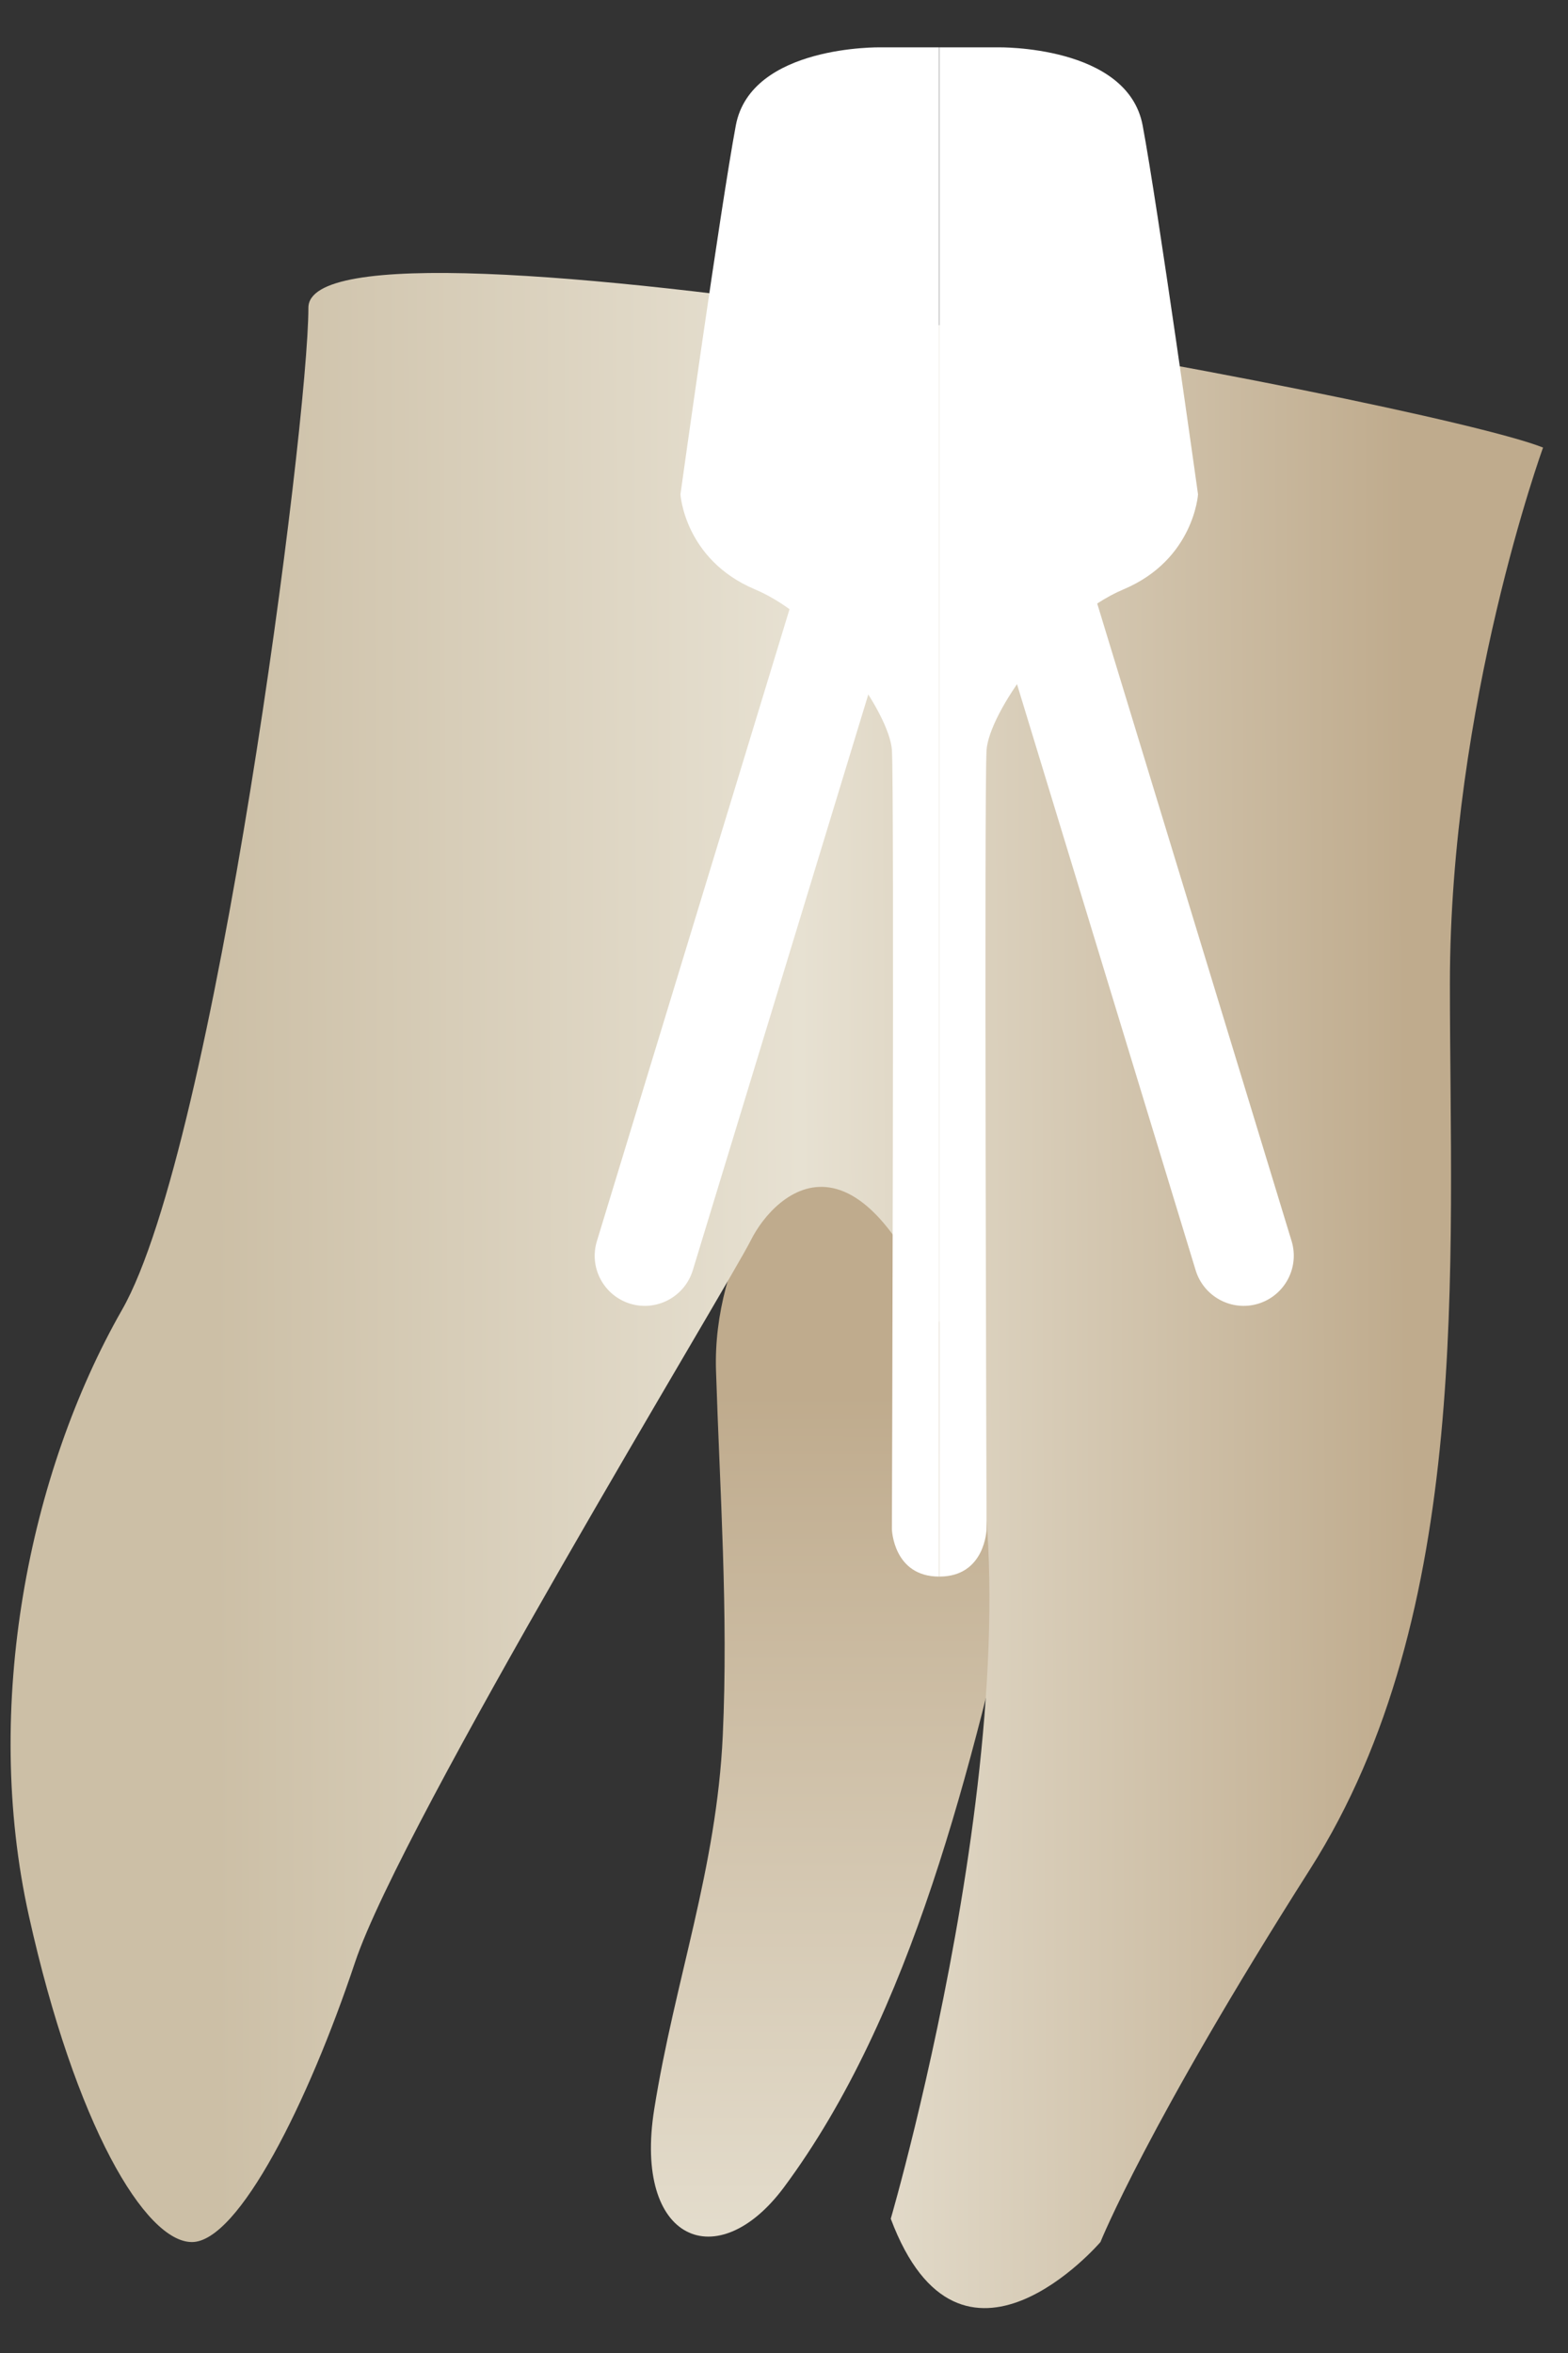 <svg width="22" height="33" viewBox="0 0 22 33" fill="none" xmlns="http://www.w3.org/2000/svg">
<rect x="0" y="0" width="22" height="33" fill="#333333" stroke="none"/>
<path d="M9.179 29.582C8.884 31.436 10.07 31.926 11 30.675C12.797 28.255 13.631 24.791 14.351 21.627C14.684 20.162 16.224 14.934 15.042 13.986C13.869 13.046 9.947 16.087 10.046 19.22C10.1 20.92 10.22 22.611 10.141 24.34C10.054 26.217 9.468 27.767 9.179 29.582Z" fill="url(#paint0_linear_91_12725)"/>
<path d="M21.65 6.277C21.65 6.277 20.343 9.872 20.343 13.794C20.343 17.716 20.669 22.619 18.381 26.215C16.094 29.81 15.44 31.444 15.44 31.444C15.44 31.444 13.479 33.732 12.498 31.117C12.498 31.117 14.786 23.273 13.479 19.351C12.171 15.429 10.864 16.736 10.537 17.39C10.21 18.044 5.634 25.561 4.981 27.522C4.327 29.483 3.346 31.444 2.693 31.444C2.039 31.444 1.059 29.81 0.405 26.868C-0.249 23.927 0.405 20.659 1.712 18.37C3.02 16.082 4.327 5.95 4.327 4.316C4.327 2.682 20.016 5.623 21.65 6.277Z" fill="url(#paint1_linear_91_12725)"/>
<path d="M14.002 0.664C14.002 0.664 15.82 0.629 16.032 1.759C16.244 2.889 16.809 6.933 16.809 6.933C16.809 6.933 16.752 7.848 15.765 8.265C14.778 8.681 13.878 10.006 13.842 10.518C13.807 11.03 13.842 21.448 13.842 21.448C13.842 21.448 13.824 22.111 13.18 22.111V0.664C13.18 0.664 13.961 0.664 14.002 0.664Z" fill="#fff"/>
<path d="M12.355 0.664C12.355 0.664 10.536 0.629 10.324 1.759C10.112 2.889 9.547 6.933 9.547 6.933C9.547 6.933 9.604 7.848 10.591 8.265C11.578 8.681 12.479 10.006 12.514 10.518C12.549 11.03 12.514 21.448 12.514 21.448C12.514 21.448 12.533 22.111 13.177 22.111V0.664C13.176 0.664 12.396 0.664 12.355 0.664Z" fill="#fff"/>
<path d="M17.654 18.284C17.283 18.397 16.89 18.187 16.776 17.816L13.812 8.096C13.699 7.725 13.908 7.332 14.279 7.218C14.651 7.105 15.044 7.314 15.157 7.686L18.122 17.406C18.235 17.777 18.026 18.17 17.654 18.284Z" fill="#fff"/>
<path d="M8.842 18.284C9.213 18.397 9.606 18.187 9.72 17.816L12.684 8.096C12.797 7.725 12.588 7.332 12.217 7.218C11.845 7.105 11.452 7.314 11.339 7.686L8.375 17.406C8.261 17.777 8.47 18.17 8.842 18.284Z" fill="#fff"/>
<defs>
<linearGradient id="paint0_linear_91_12725" x1="13.097" y1="13.619" x2="13.073" y2="50.687" gradientUnits="userSpaceOnUse">
<stop offset="0.16" stop-color="#BFAB8D"/>
<stop offset="0.508" stop-color="#E7E1D2"/>
<stop offset="0.73" stop-color="#CCBFA6"/>
</linearGradient>
<linearGradient id="paint1_linear_91_12725" x1="19.756" y1="18.064" x2="2.998" y2="18.125" gradientUnits="userSpaceOnUse">
<stop stop-color="#BFAB8D"/>
<stop offset="0.508" stop-color="#E7E1D2"/>
<stop offset="1" stop-color="#CCBFA6"/>
</linearGradient>
</defs>
</svg>
